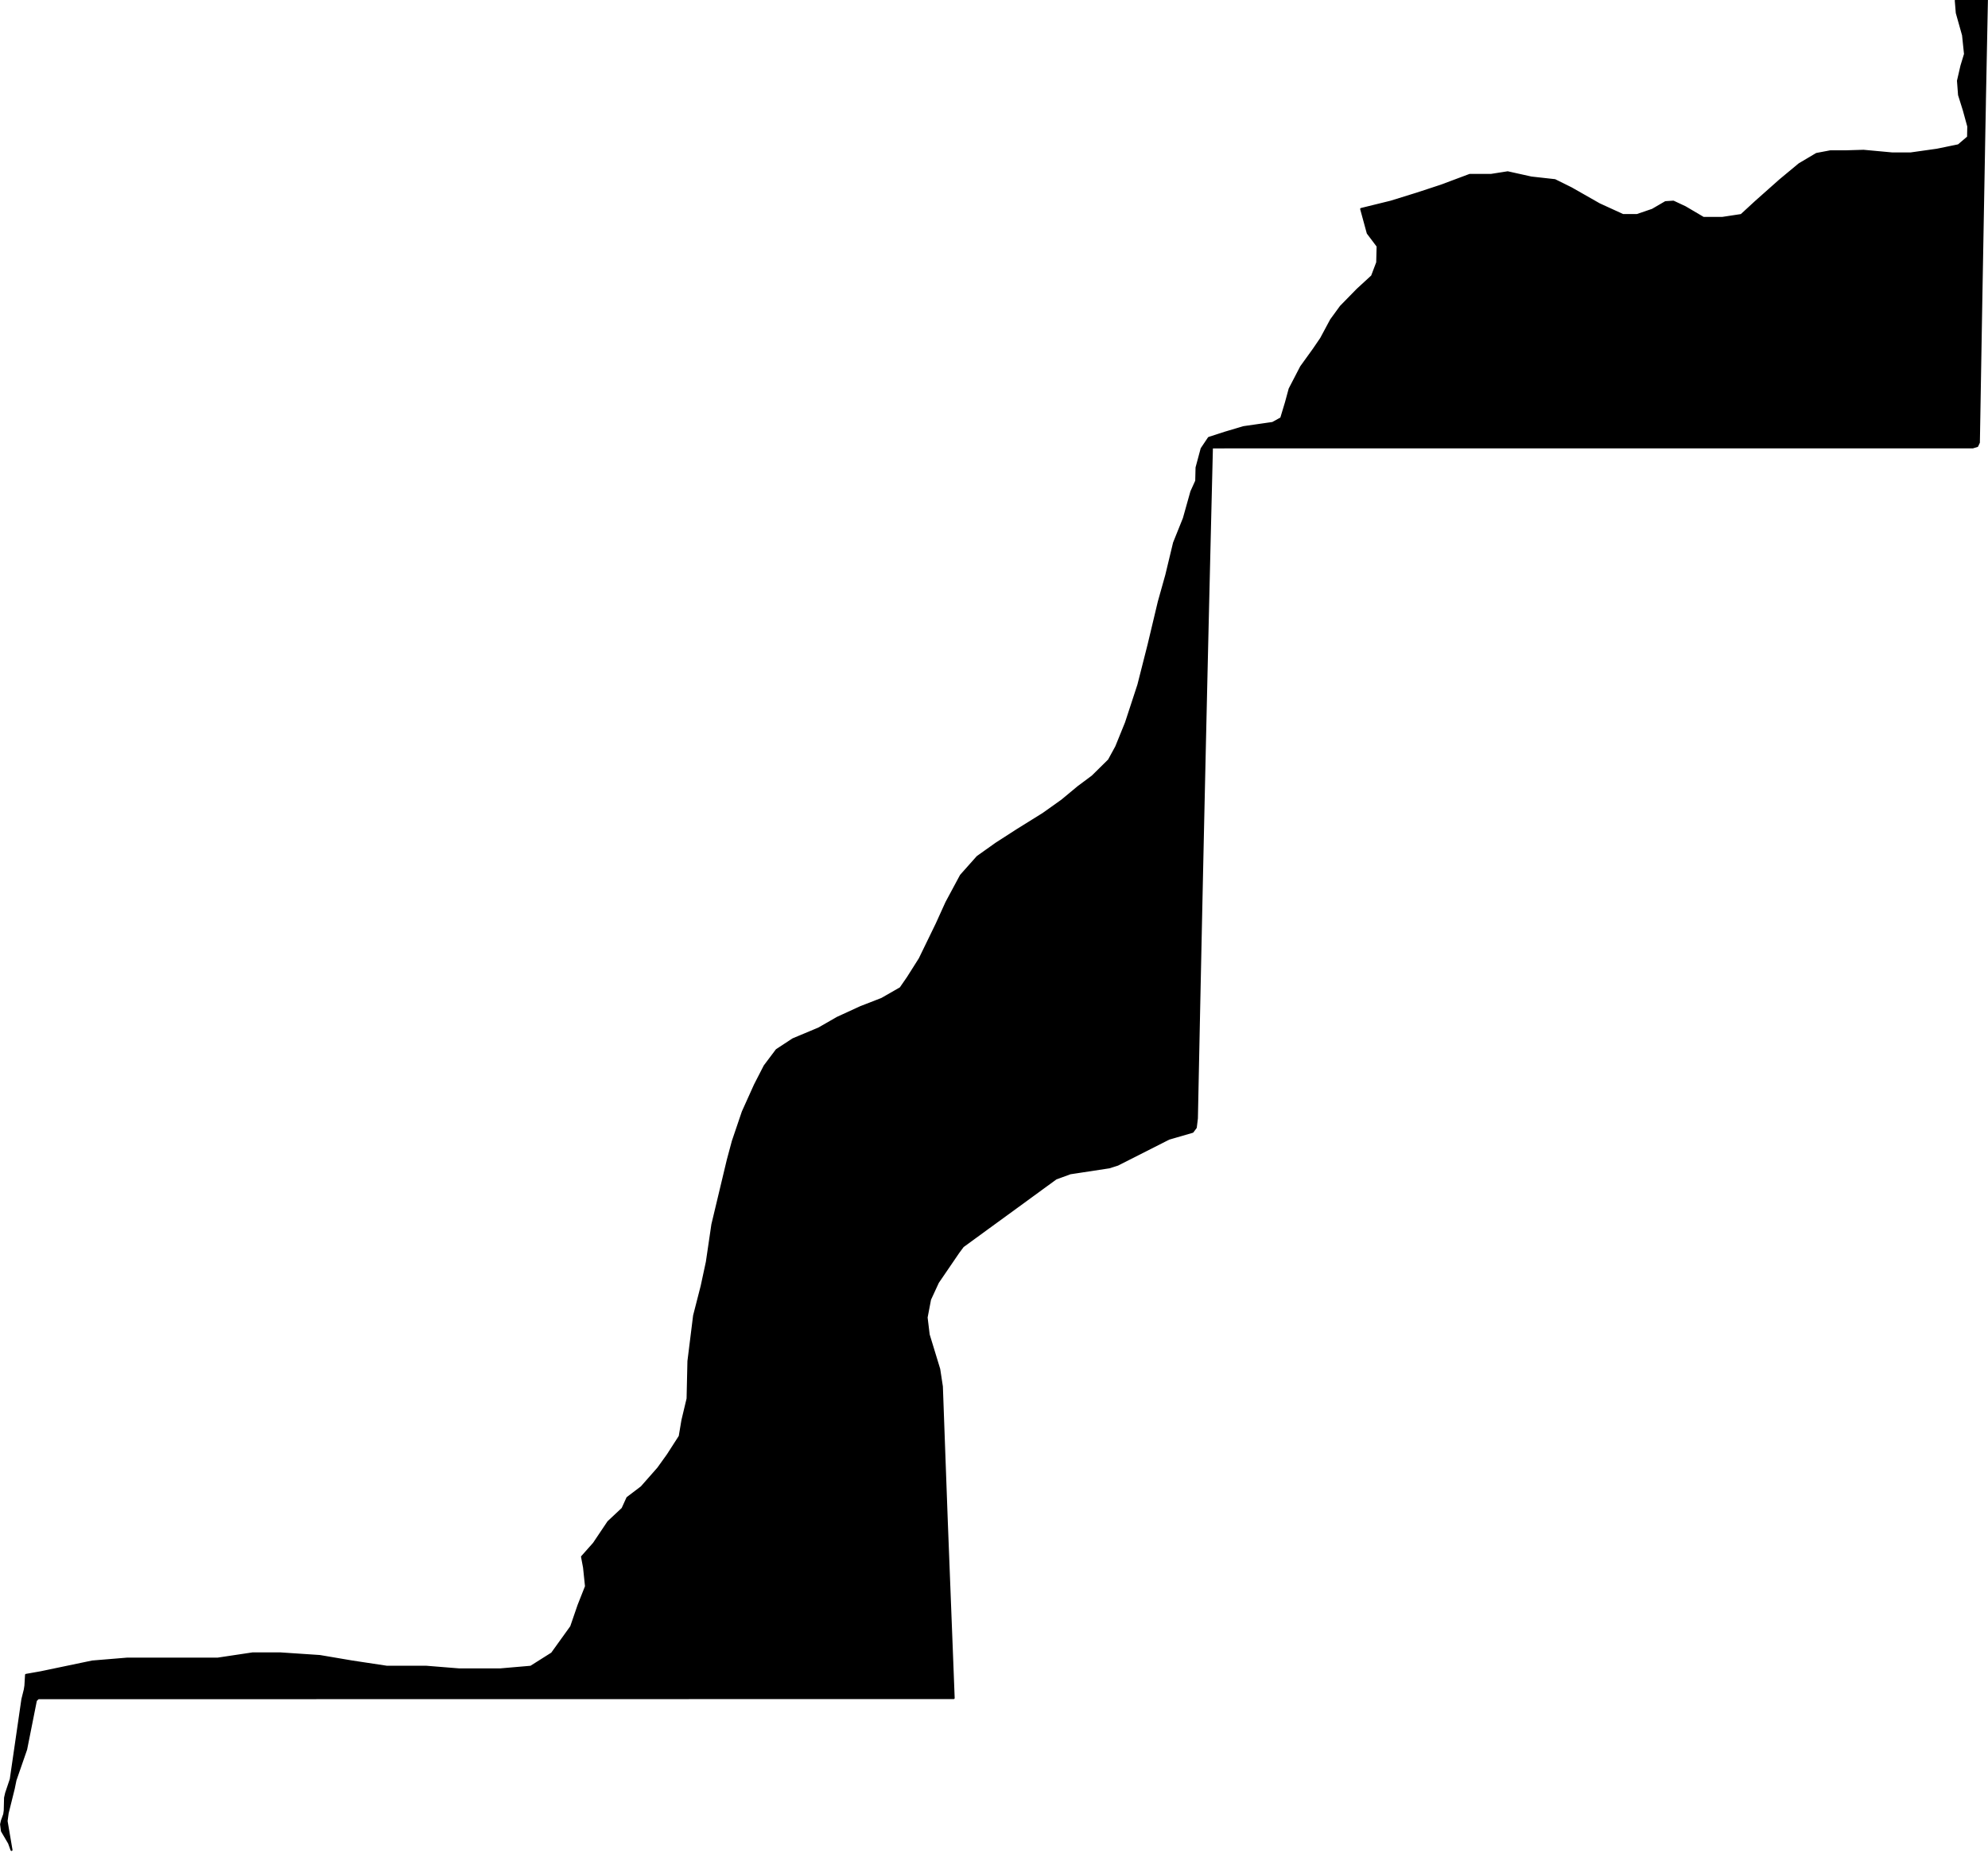 <?xml version="1.0" encoding="utf-8"?><!DOCTYPE svg  PUBLIC '-//W3C//DTD SVG 1.1//EN'  'http://www.w3.org/Graphics/SVG/1.1/DTD/svg11.dtd'><svg enable_background="new 0 0 1000 932" height="932px" pretty_print="False" style="stroke-linejoin: round; stroke:#000; fill: none;" version="1.1" viewBox="0 0 1000 932" width="1000px" xmlns="http://www.w3.org/2000/svg" xmlns:xlink="http://www.w3.org/1999/xlink"><defs><style type="text/css"><![CDATA[path { fill-rule: evenodd; }]]></style></defs><g class="" fill="#000" id="country"><path d="M5.791,930.475L3.322,915.933L3.863,911.919L6.912,899.653L7.799,895.346L13.154,879.903L15.732,866.969L18.06,855.267L19.199,854.152L32.747,854.152L37.581,854.152L51.219,854.145L72.413,854.145L99.906,854.145L132.451,854.132L168.762,854.125L207.595,854.125L247.683,854.111L287.771,854.111L326.598,854.104L330.205,854.103L362.914,854.097L395.447,854.09L422.947,854.083L444.149,854.083L457.784,854.083L462.615,854.076L479.72,854.076L478.877,832.242L478.419,820.561L476.245,764.8L475.011,731.077L473.787,697.353L472.452,688.62L467.152,671.277L466.11,662.658L467.841,653.579L471.798,645.009L482.081,629.952L482.081,629.945L484.369,626.87L496.212,618.23L511.009,607.462L523.742,598.169L531.162,592.763L538.322,590.138L557.986,587.137L562.205,585.795L587.989,572.726L599.907,569.268L601.508,567.107L602.071,562.494L602.293,551.6L602.502,541.406L602.712,531.202L602.923,520.997L603.135,510.799L603.349,500.593L603.564,490.391L603.78,480.195L603.997,469.992L604.215,459.789L604.435,449.585L604.656,439.384L604.878,429.179L605.102,418.981L605.327,408.772L605.553,398.567L605.781,388.36L606.01,378.161L606.241,367.953L606.473,357.742L606.706,347.541L606.941,337.343L607.178,327.134L607.416,316.917L607.655,306.708L607.896,296.505L608.139,286.295L608.382,276.084L608.628,265.881L608.875,255.67L609.123,245.459L609.373,235.255L609.624,225.037L621.276,225.03L632.933,225.03L644.572,225.03L656.23,225.03L667.881,225.03L679.538,225.03L691.19,225.03L702.841,225.03L714.498,225.03L726.144,225.03L737.801,225.03L749.452,225.03L761.104,225.03L772.755,225.03L784.407,225.03L796.064,225.03L807.715,225.03L819.361,225.03L831.018,225.03L842.669,225.03L854.327,225.03L865.972,225.03L877.623,225.03L889.281,225.03L900.932,225.03L912.583,225.03L924.235,225.03L935.886,225.03L947.543,225.03L959.189,225.03L970.84,225.03L982.504,225.023L992.317,225.023L994.592,224.346L995.415,222.573L995.525,216.459L995.552,214.596L995.647,209.34L995.785,201.167L995.965,190.558L996.182,178.023L996.422,164.03L996.681,149.059L996.958,133.601L997.238,118.15L997.504,103.182L997.761,89.184L997.985,76.645L998.172,66.054L998.332,57.877L998.429,52.617L998.453,50.761L998.704,38.064L998.955,25.375L999.208,12.694L999.463,0.004L991.379,0.004L984.01,0L983.953,0L983.953,0L983.953,0L983.784,0.279L984.294,6.493L987.443,17.695L988.431,27.189L986.626,33.125L984.897,40.635L985.431,47.754L987.866,55.533L990.073,63.577L989.967,68.981L985.154,73.07L974.242,75.313L961.191,77.155L951.67,77.155L937.389,75.836L928.483,76.101L920.709,76.101L913.753,77.42L905.078,82.562L895.385,90.608L883.21,101.42L875.909,108.143L866.354,109.595L856.83,109.595L847.648,104.187L841.732,101.42L837.784,101.682L831.216,105.506L823.492,108.143L816.333,108.143L804.508,102.735L790.378,94.693L782.13,90.608L770.276,89.289L758.395,86.651L750.021,87.97L739.318,87.97L724.875,93.374L712.832,97.331L699.657,101.42L684.683,105.108L687.99,117.243L692.959,123.838L692.758,132.017L690.161,138.87L682.834,145.598L674.445,154.172L669.545,160.896L664.517,170.262L660.828,175.671L654.46,184.507L648.717,195.583L646.852,202.444L644.461,210.359L640.166,212.732L625.542,214.84L616.215,217.611L608.072,220.249L604.94,224.911L604.94,224.911L604.438,225.658L601.883,235.157L601.718,241.879L599.27,247.288L595.493,260.74L590.561,273.006L586.661,289.233L582.887,302.681L577.733,324.314L572.613,344.484L566.392,363.474L561.465,375.604L557.799,382.326L549.507,390.502L542.418,395.776L534.158,402.63L524.707,409.351L511.772,417.394L501.124,424.251L496.786,427.334L496.786,427.334L491.674,430.972L483.345,440.329L476.05,453.909L471.148,464.713L462.625,482.245L456.619,491.733L452.981,497.002L443.547,502.406L433.011,506.493L421.25,511.894L411.816,517.301L398.917,522.698L390.672,528.102L384.629,536.142L379.753,545.628L373.637,559.2L368.63,573.953L366.08,583.442L358.331,615.852L355.563,634.688L352.955,646.811L349.141,661.693L346.288,684.615L345.861,703.452L343.281,714.252L341.905,722.417L335.887,731.771L331.067,738.486L322.716,747.968L315.589,753.37L313.135,758.771L305.977,765.483L298.728,776.286L292.764,783.004L293.782,788.405L294.765,797.887L291.018,807.369L287.301,818.171L277.649,831.6L267.009,838.319L251.76,839.636L230.778,839.636L214.449,838.319L194.608,838.319L177.171,835.684L160.876,832.918L141.071,831.6L127.045,831.6L109.485,834.235L63.935,834.235L46.396,835.684L20.55,841.085L13.091,842.405L12.775,847.818L12.467,849.81L11.253,854.683L5.418,894.873L3.085,901.831L2.544,904.191L2.379,910.638L2.112,912.542L0.964,915.742L0.537,917.585L0.969,920.944L4.538,927.029L5.791,930.475Z "/></g></svg>